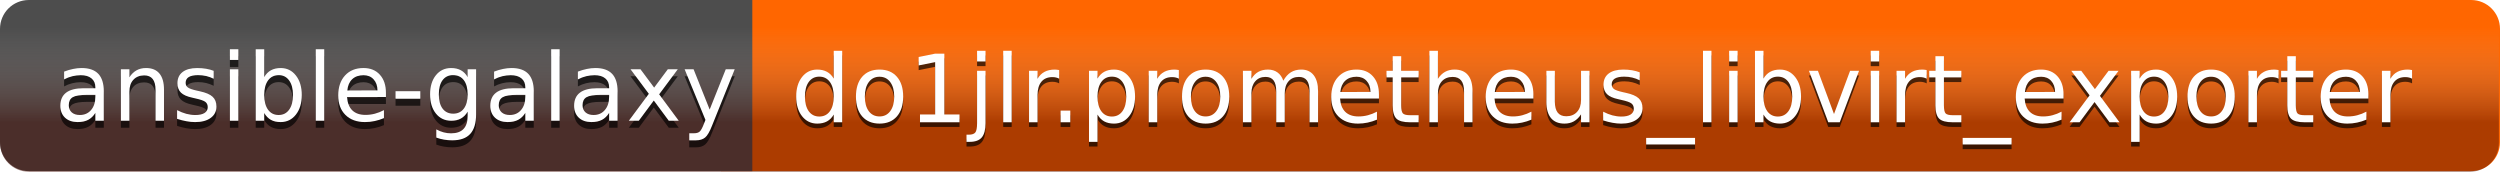<?xml version="1.0" encoding="UTF-8" standalone="no"?>
<svg
   xmlns:dc="http://purl.org/dc/elements/1.1/"
   xmlns:cc="http://creativecommons.org/ns#"
   xmlns:rdf="http://www.w3.org/1999/02/22-rdf-syntax-ns#"
   xmlns:svg="http://www.w3.org/2000/svg"
   xmlns="http://www.w3.org/2000/svg"
   xmlns:xlink="http://www.w3.org/1999/xlink"
   id="svg98"
   version="1.1"
   height="20.078"
   width="292.218">
  <style
     id="style2" />
  <defs
     id="defs15">
    <linearGradient
       gradientTransform="translate(0,20)"
       gradientUnits="userSpaceOnUse"
       y2="-16.76"
       y1="-5.7"
       x2="170.83"
       x1="170.83"
       id="linearGradient891">
      <stop
         id="stop4"
         offset="0"
         stop-opacity=".455"
         stop-color="#480900" />
      <stop
         id="stop6"
         offset="1"
         stop-opacity="0"
         stop-color="#d2d2d2" />
    </linearGradient>
    <filter
       style="color-interpolation-filters:sRGB"
       height="1.036"
       width="1.004"
       y="-0.018"
       x="-0.002"
       id="filter923">
      <feGaussianBlur
         id="feGaussianBlur9"
         stdDeviation="0.083" />
    </filter>
    <filter
       style="color-interpolation-filters:sRGB"
       height="1.037"
       width="1.005"
       y="-0.019"
       x="-0.003"
       id="filter927">
      <feGaussianBlur
         id="feGaussianBlur12"
         stdDeviation="0.083" />
    </filter>
    <linearGradient
       y2="-16.76"
       x2="170.83"
       y1="-5.7"
       x1="170.83"
       gradientTransform="translate(0,20)"
       gradientUnits="userSpaceOnUse"
       id="linearGradient1187"
       xlink:href="#linearGradient891" />
  </defs>
  <clipPath
     id="a">
    <rect
       style="fill:#ffffff"
       y="0"
       x="0"
       id="rect17"
       rx="3"
       height="20"
       width="102" />
  </clipPath>
  <g
     transform="translate(0,4e-4)"
     id="g26">
    <path
       id="path20"
       style="fill:#ff6600;paint-order:stroke fill markers"
       d="M 288.84,0 H 84.28 v 20 h 204.56 c 1.871,0 3.378,-1.507 3.378,-3.378 V 3.378 c 0,-1.871 -1.507,-3.378 -3.378,-3.378 z" />
    <path
       id="path22"
       style="fill:#4d4d4d;paint-order:stroke fill markers"
       d="m 3.378,0 h 84.558 V 20 H 3.378 C 1.507,20 0,18.493 0,16.622 V 3.378 C 0,1.506 1.507,-4e-4 3.378,-4e-4 Z" />
    <path
       id="rect24"
       d="M 3.378,0 H 288.71 c 1.872,0 3.378,1.507 3.378,3.378 V 16.7 c 0,1.872 -1.507,3.378 -3.378,3.378 H 3.378 C 1.507,20.078 0,18.571 0,16.7 V 3.378 C 0,1.507 1.507,0 3.378,0 Z"
       style="fill:url(#linearGradient1187);paint-order:stroke fill markers" />
  </g>
  <g
     transform="translate(0,4e-4)"
     id="g96">
    <g
       style="fill:#010101;fill-opacity:0.668;stroke-width:0.1;filter:url(#filter927)"
       id="g56"
       aria-label="ansible-galaxy"
       transform="translate(0,0.819)">
      <path
         id="path28"
         style="font-variant-ligatures:normal;font-variant-caps:normal;font-variant-numeric:normal;font-feature-settings:normal"
         d="m 10.162,11.088 q -1.198,0 -1.66,0.274 -0.462,0.274 -0.462,0.935 0,0.526 0.344,0.838 0.349,0.306 0.945,0.306 0.822,0 1.316,-0.58 0.5,-0.585 0.5,-1.552 v -0.22 z m 1.971,-0.408 v 3.432 h -0.988 v -0.913 q -0.338,0.548 -0.843,0.811 -0.505,0.258 -1.235,0.258 -0.924,0 -1.472,-0.516 -0.542,-0.521 -0.542,-1.391 0,-1.015 0.677,-1.531 0.682,-0.516 2.03,-0.516 h 1.386 v -0.097 q 0,-0.682 -0.451,-1.053 -0.446,-0.376 -1.257,-0.376 -0.516,0 -1.004,0.124 Q 7.944,9.036 7.493,9.283 V 8.37 Q 8.035,8.161 8.545,8.059 9.055,7.951 9.539,7.951 q 1.305,0 1.95,0.677 0.644,0.677 0.645,2.052 z" />
      <path
         id="path30"
         style="font-variant-ligatures:normal;font-variant-caps:normal;font-variant-numeric:normal;font-feature-settings:normal"
         d="m 19.169,10.481 v 3.631 h -0.988 v -3.599 q 0,-0.854 -0.333,-1.278 -0.333,-0.424 -0.999,-0.424 -0.8,0 -1.262,0.51 -0.462,0.51 -0.462,1.391 v 3.4 h -0.994 v -6.016 h 0.994 V 9.031 q 0.354,-0.542 0.833,-0.811 0.483,-0.269 1.112,-0.269 1.037,0 1.568,0.645 0.532,0.639 0.532,1.885 z" />
      <path
         id="path32"
         style="font-variant-ligatures:normal;font-variant-caps:normal;font-variant-numeric:normal;font-feature-settings:normal"
         d="M 24.975,8.274 V 9.208 Q 24.556,8.993 24.105,8.886 23.654,8.779 23.17,8.779 q -0.736,0 -1.106,0.226 -0.365,0.226 -0.365,0.677 0,0.344 0.263,0.542 0.263,0.193 1.058,0.371 l 0.338,0.075 q 1.053,0.226 1.493,0.639 0.446,0.408 0.446,1.144 0,0.838 -0.666,1.327 -0.661,0.489 -1.821,0.489 -0.483,0 -1.01,-0.097 -0.521,-0.091 -1.101,-0.279 v -1.02 q 0.548,0.285 1.08,0.43 0.532,0.14 1.053,0.14 0.698,0 1.074,-0.236 0.376,-0.242 0.376,-0.677 0,-0.403 -0.274,-0.618 -0.269,-0.215 -1.187,-0.414 l -0.344,-0.081 q -0.918,-0.193 -1.327,-0.591 -0.408,-0.403 -0.408,-1.101 0,-0.849 0.602,-1.31 0.602,-0.462 1.708,-0.462 0.548,0 1.031,0.081 0.483,0.081 0.892,0.242 z" />
      <path
         id="path34"
         style="font-variant-ligatures:normal;font-variant-caps:normal;font-variant-numeric:normal;font-feature-settings:normal"
         d="m 26.871,8.097 h 0.988 v 6.016 H 26.871 Z m 0,-2.342 h 0.988 V 7.006 H 26.871 Z" />
      <path
         id="path36"
         style="font-variant-ligatures:normal;font-variant-caps:normal;font-variant-numeric:normal;font-feature-settings:normal"
         d="m 34.246,11.11 q 0,-1.09 -0.451,-1.708 -0.446,-0.623 -1.23,-0.623 -0.784,0 -1.235,0.623 -0.446,0.618 -0.446,1.708 0,1.09 0.446,1.713 0.451,0.618 1.235,0.618 0.784,0 1.23,-0.618 Q 34.246,12.2 34.246,11.11 Z M 30.884,9.01 q 0.312,-0.537 0.784,-0.795 0.478,-0.263 1.139,-0.263 1.096,0 1.778,0.87 0.688,0.87 0.688,2.288 0,1.418 -0.688,2.288 -0.682,0.87 -1.778,0.87 -0.661,0 -1.139,-0.258 -0.473,-0.263 -0.784,-0.8 v 0.902 h -0.994 v -8.357 h 0.994 z" />
      <path
         id="path38"
         style="font-variant-ligatures:normal;font-variant-caps:normal;font-variant-numeric:normal;font-feature-settings:normal"
         d="m 36.91,5.755 h 0.988 v 8.357 H 36.91 Z" />
      <path
         id="path40"
         style="font-variant-ligatures:normal;font-variant-caps:normal;font-variant-numeric:normal;font-feature-settings:normal"
         d="m 45.111,10.857 v 0.483 h -4.544 q 0.064,1.02 0.612,1.558 0.553,0.532 1.536,0.532 0.569,0 1.101,-0.14 0.537,-0.14 1.063,-0.419 v 0.935 q -0.532,0.226 -1.09,0.344 -0.559,0.118 -1.133,0.118 -1.44,0 -2.283,-0.838 -0.838,-0.838 -0.838,-2.267 0,-1.477 0.795,-2.342 0.8,-0.87 2.154,-0.87 1.214,0 1.917,0.784 0.709,0.779 0.709,2.122 z m -0.988,-0.29 q -0.011,-0.811 -0.457,-1.294 -0.44,-0.483 -1.171,-0.483 -0.827,0 -1.327,0.467 -0.494,0.467 -0.569,1.316 z" />
      <path
         id="path42"
         style="font-variant-ligatures:normal;font-variant-caps:normal;font-variant-numeric:normal;font-feature-settings:normal"
         d="m 46.234,10.659 h 2.895 v 0.881 h -2.895 z" />
      <path
         id="path44"
         style="font-variant-ligatures:normal;font-variant-caps:normal;font-variant-numeric:normal;font-feature-settings:normal"
         d="m 54.661,11.034 q 0,-1.074 -0.446,-1.665 -0.44,-0.591 -1.241,-0.591 -0.795,0 -1.241,0.591 -0.44,0.591 -0.44,1.665 0,1.069 0.44,1.66 0.446,0.591 1.241,0.591 0.8,0 1.241,-0.591 0.446,-0.591 0.446,-1.66 z m 0.988,2.331 q 0,1.536 -0.682,2.283 -0.682,0.752 -2.089,0.752 -0.521,0 -0.983,-0.081 -0.462,-0.075 -0.897,-0.236 v -0.961 q 0.435,0.236 0.859,0.349 0.424,0.113 0.865,0.113 0.972,0 1.456,-0.51 0.483,-0.505 0.483,-1.531 v -0.489 q -0.306,0.532 -0.784,0.795 -0.478,0.263 -1.144,0.263 -1.106,0 -1.783,-0.843 -0.677,-0.843 -0.677,-2.234 0,-1.397 0.677,-2.24 0.677,-0.843 1.783,-0.843 0.666,0 1.144,0.263 0.478,0.263 0.784,0.795 V 8.096 h 0.988 z" />
      <path
         id="path46"
         style="font-variant-ligatures:normal;font-variant-caps:normal;font-variant-numeric:normal;font-feature-settings:normal"
         d="m 60.419,11.088 q -1.198,0 -1.66,0.274 -0.462,0.274 -0.462,0.935 0,0.526 0.344,0.838 0.349,0.306 0.945,0.306 0.822,0 1.316,-0.58 0.5,-0.585 0.5,-1.552 v -0.22 z m 1.971,-0.408 v 3.432 h -0.988 v -0.913 q -0.338,0.548 -0.843,0.811 -0.505,0.258 -1.235,0.258 -0.924,0 -1.472,-0.516 -0.542,-0.521 -0.542,-1.391 0,-1.015 0.677,-1.531 0.682,-0.516 2.03,-0.516 h 1.386 v -0.097 q 0,-0.682 -0.451,-1.053 -0.446,-0.376 -1.257,-0.376 -0.516,0 -1.004,0.124 -0.489,0.124 -0.94,0.371 V 8.37 q 0.542,-0.209 1.053,-0.312 0.51,-0.107 0.994,-0.107 1.305,0 1.95,0.677 0.644,0.677 0.645,2.052 z" />
      <path
         id="path48"
         style="font-variant-ligatures:normal;font-variant-caps:normal;font-variant-numeric:normal;font-feature-settings:normal"
         d="m 64.426,5.755 h 0.988 v 8.357 H 64.426 Z" />
      <path
         id="path50"
         style="font-variant-ligatures:normal;font-variant-caps:normal;font-variant-numeric:normal;font-feature-settings:normal"
         d="m 70.216,11.088 q -1.198,0 -1.66,0.274 -0.462,0.274 -0.462,0.935 0,0.526 0.344,0.838 0.349,0.306 0.945,0.306 0.822,0 1.316,-0.58 0.5,-0.585 0.5,-1.552 v -0.22 z m 1.971,-0.408 v 3.432 h -0.988 v -0.913 q -0.338,0.548 -0.843,0.811 -0.505,0.258 -1.235,0.258 -0.924,0 -1.472,-0.516 -0.542,-0.521 -0.542,-1.391 0,-1.015 0.677,-1.531 0.682,-0.516 2.03,-0.516 h 1.386 v -0.097 q 0,-0.682 -0.451,-1.053 -0.446,-0.376 -1.257,-0.376 -0.516,0 -1.004,0.124 -0.489,0.124 -0.94,0.371 V 8.37 q 0.542,-0.209 1.053,-0.312 0.51,-0.107 0.994,-0.107 1.305,0 1.95,0.677 0.644,0.677 0.645,2.052 z" />
      <path
         id="path52"
         style="font-variant-ligatures:normal;font-variant-caps:normal;font-variant-numeric:normal;font-feature-settings:normal"
         d="m 79.223,8.097 -2.175,2.927 2.288,3.088 h -1.165 l -1.751,-2.363 -1.751,2.363 h -1.165 l 2.336,-3.147 -2.138,-2.868 h 1.165 l 1.595,2.143 1.595,-2.143 z" />
      <path
         id="path54"
         style="font-variant-ligatures:normal;font-variant-caps:normal;font-variant-numeric:normal;font-feature-settings:normal"
         d="m 83.235,14.671 q -0.419,1.074 -0.816,1.402 -0.397,0.328 -1.063,0.328 h -0.79 v -0.827 h 0.58 q 0.408,0 0.634,-0.193 0.226,-0.193 0.5,-0.913 l 0.177,-0.451 -2.433,-5.919 h 1.047 l 1.88,4.705 1.88,-4.705 h 1.047 z" />
    </g>
    <g
       style="fill:#ffffff"
       id="g86"
       aria-label="ansible-galaxy">
      <path
         id="path58"
         style="font-variant-ligatures:normal;font-variant-caps:normal;font-variant-numeric:normal;font-feature-settings:normal"
         d="m 10.162,11.088 q -1.198,0 -1.66,0.274 -0.462,0.274 -0.462,0.935 0,0.526 0.344,0.838 0.349,0.306 0.945,0.306 0.822,0 1.316,-0.58 0.5,-0.585 0.5,-1.552 v -0.22 z m 1.971,-0.408 v 3.432 h -0.988 v -0.913 q -0.338,0.548 -0.843,0.811 -0.505,0.258 -1.235,0.258 -0.924,0 -1.472,-0.516 -0.542,-0.521 -0.542,-1.391 0,-1.015 0.677,-1.531 0.682,-0.516 2.03,-0.516 h 1.386 v -0.097 q 0,-0.682 -0.451,-1.053 -0.446,-0.376 -1.257,-0.376 -0.516,0 -1.004,0.124 Q 7.944,9.036 7.493,9.283 V 8.37 Q 8.035,8.161 8.545,8.059 9.055,7.951 9.539,7.951 q 1.305,0 1.95,0.677 0.644,0.677 0.645,2.052 z" />
      <path
         id="path60"
         style="font-variant-ligatures:normal;font-variant-caps:normal;font-variant-numeric:normal;font-feature-settings:normal"
         d="m 19.169,10.481 v 3.631 h -0.988 v -3.599 q 0,-0.854 -0.333,-1.278 -0.333,-0.424 -0.999,-0.424 -0.8,0 -1.262,0.51 -0.462,0.51 -0.462,1.391 v 3.4 h -0.994 v -6.016 h 0.994 V 9.031 q 0.354,-0.542 0.833,-0.811 0.483,-0.269 1.112,-0.269 1.037,0 1.568,0.645 0.532,0.639 0.532,1.885 z" />
      <path
         id="path62"
         style="font-variant-ligatures:normal;font-variant-caps:normal;font-variant-numeric:normal;font-feature-settings:normal"
         d="M 24.975,8.274 V 9.208 Q 24.556,8.993 24.105,8.886 23.654,8.779 23.17,8.779 q -0.736,0 -1.106,0.226 -0.365,0.226 -0.365,0.677 0,0.344 0.263,0.542 0.263,0.193 1.058,0.371 l 0.338,0.075 q 1.053,0.226 1.493,0.639 0.446,0.408 0.446,1.144 0,0.838 -0.666,1.327 -0.661,0.489 -1.821,0.489 -0.483,0 -1.01,-0.097 -0.521,-0.091 -1.101,-0.279 v -1.02 q 0.548,0.285 1.08,0.43 0.532,0.14 1.053,0.14 0.698,0 1.074,-0.236 0.376,-0.242 0.376,-0.677 0,-0.403 -0.274,-0.618 -0.269,-0.215 -1.187,-0.414 l -0.344,-0.081 q -0.918,-0.193 -1.327,-0.591 -0.408,-0.403 -0.408,-1.101 0,-0.849 0.602,-1.31 0.602,-0.462 1.708,-0.462 0.548,0 1.031,0.081 0.483,0.081 0.892,0.242 z" />
      <path
         id="path64"
         style="font-variant-ligatures:normal;font-variant-caps:normal;font-variant-numeric:normal;font-feature-settings:normal"
         d="m 26.871,8.097 h 0.988 v 6.016 H 26.871 Z m 0,-2.342 h 0.988 V 7.006 H 26.871 Z" />
      <path
         id="path66"
         style="font-variant-ligatures:normal;font-variant-caps:normal;font-variant-numeric:normal;font-feature-settings:normal"
         d="m 34.246,11.11 q 0,-1.09 -0.451,-1.708 -0.446,-0.623 -1.23,-0.623 -0.784,0 -1.235,0.623 -0.446,0.618 -0.446,1.708 0,1.09 0.446,1.713 0.451,0.618 1.235,0.618 0.784,0 1.23,-0.618 Q 34.246,12.2 34.246,11.11 Z M 30.884,9.01 q 0.312,-0.537 0.784,-0.795 0.478,-0.263 1.139,-0.263 1.096,0 1.778,0.87 0.688,0.87 0.688,2.288 0,1.418 -0.688,2.288 -0.682,0.87 -1.778,0.87 -0.661,0 -1.139,-0.258 -0.473,-0.263 -0.784,-0.8 v 0.902 h -0.994 v -8.357 h 0.994 z" />
      <path
         id="path68"
         style="font-variant-ligatures:normal;font-variant-caps:normal;font-variant-numeric:normal;font-feature-settings:normal"
         d="m 36.91,5.755 h 0.988 v 8.357 H 36.91 Z" />
      <path
         id="path70"
         style="font-variant-ligatures:normal;font-variant-caps:normal;font-variant-numeric:normal;font-feature-settings:normal"
         d="m 45.111,10.857 v 0.483 h -4.544 q 0.064,1.02 0.612,1.558 0.553,0.532 1.536,0.532 0.569,0 1.101,-0.14 0.537,-0.14 1.063,-0.419 v 0.935 q -0.532,0.226 -1.09,0.344 -0.559,0.118 -1.133,0.118 -1.44,0 -2.283,-0.838 -0.838,-0.838 -0.838,-2.267 0,-1.477 0.795,-2.342 0.8,-0.87 2.154,-0.87 1.214,0 1.917,0.784 0.709,0.779 0.709,2.122 z m -0.988,-0.29 q -0.011,-0.811 -0.457,-1.294 -0.44,-0.483 -1.171,-0.483 -0.827,0 -1.327,0.467 -0.494,0.467 -0.569,1.316 z" />
      <path
         id="path72"
         style="font-variant-ligatures:normal;font-variant-caps:normal;font-variant-numeric:normal;font-feature-settings:normal"
         d="m 46.234,10.659 h 2.895 v 0.881 h -2.895 z" />
      <path
         id="path74"
         style="font-variant-ligatures:normal;font-variant-caps:normal;font-variant-numeric:normal;font-feature-settings:normal"
         d="m 54.661,11.034 q 0,-1.074 -0.446,-1.665 -0.44,-0.591 -1.241,-0.591 -0.795,0 -1.241,0.591 -0.44,0.591 -0.44,1.665 0,1.069 0.44,1.66 0.446,0.591 1.241,0.591 0.8,0 1.241,-0.591 0.446,-0.591 0.446,-1.66 z m 0.988,2.331 q 0,1.536 -0.682,2.283 -0.682,0.752 -2.089,0.752 -0.521,0 -0.983,-0.081 -0.462,-0.075 -0.897,-0.236 v -0.961 q 0.435,0.236 0.859,0.349 0.424,0.113 0.865,0.113 0.972,0 1.456,-0.51 0.483,-0.505 0.483,-1.531 v -0.489 q -0.306,0.532 -0.784,0.795 -0.478,0.263 -1.144,0.263 -1.106,0 -1.783,-0.843 -0.677,-0.843 -0.677,-2.234 0,-1.397 0.677,-2.24 0.677,-0.843 1.783,-0.843 0.666,0 1.144,0.263 0.478,0.263 0.784,0.795 V 8.096 h 0.988 z" />
      <path
         id="path76"
         style="font-variant-ligatures:normal;font-variant-caps:normal;font-variant-numeric:normal;font-feature-settings:normal"
         d="m 60.419,11.088 q -1.198,0 -1.66,0.274 -0.462,0.274 -0.462,0.935 0,0.526 0.344,0.838 0.349,0.306 0.945,0.306 0.822,0 1.316,-0.58 0.5,-0.585 0.5,-1.552 v -0.22 z m 1.971,-0.408 v 3.432 h -0.988 v -0.913 q -0.338,0.548 -0.843,0.811 -0.505,0.258 -1.235,0.258 -0.924,0 -1.472,-0.516 -0.542,-0.521 -0.542,-1.391 0,-1.015 0.677,-1.531 0.682,-0.516 2.03,-0.516 h 1.386 v -0.097 q 0,-0.682 -0.451,-1.053 -0.446,-0.376 -1.257,-0.376 -0.516,0 -1.004,0.124 -0.489,0.124 -0.94,0.371 V 8.37 q 0.542,-0.209 1.053,-0.312 0.51,-0.107 0.994,-0.107 1.305,0 1.95,0.677 0.644,0.677 0.645,2.052 z" />
      <path
         id="path78"
         style="font-variant-ligatures:normal;font-variant-caps:normal;font-variant-numeric:normal;font-feature-settings:normal"
         d="m 64.426,5.755 h 0.988 v 8.357 H 64.426 Z" />
      <path
         id="path80"
         style="font-variant-ligatures:normal;font-variant-caps:normal;font-variant-numeric:normal;font-feature-settings:normal"
         d="m 70.216,11.088 q -1.198,0 -1.66,0.274 -0.462,0.274 -0.462,0.935 0,0.526 0.344,0.838 0.349,0.306 0.945,0.306 0.822,0 1.316,-0.58 0.5,-0.585 0.5,-1.552 v -0.22 z m 1.971,-0.408 v 3.432 h -0.988 v -0.913 q -0.338,0.548 -0.843,0.811 -0.505,0.258 -1.235,0.258 -0.924,0 -1.472,-0.516 -0.542,-0.521 -0.542,-1.391 0,-1.015 0.677,-1.531 0.682,-0.516 2.03,-0.516 h 1.386 v -0.097 q 0,-0.682 -0.451,-1.053 -0.446,-0.376 -1.257,-0.376 -0.516,0 -1.004,0.124 -0.489,0.124 -0.94,0.371 V 8.37 q 0.542,-0.209 1.053,-0.312 0.51,-0.107 0.994,-0.107 1.305,0 1.95,0.677 0.644,0.677 0.645,2.052 z" />
      <path
         id="path82"
         style="font-variant-ligatures:normal;font-variant-caps:normal;font-variant-numeric:normal;font-feature-settings:normal"
         d="m 79.223,8.097 -2.175,2.927 2.288,3.088 h -1.165 l -1.751,-2.363 -1.751,2.363 h -1.165 l 2.336,-3.147 -2.138,-2.868 h 1.165 l 1.595,2.143 1.595,-2.143 z" />
      <path
         id="path84"
         style="font-variant-ligatures:normal;font-variant-caps:normal;font-variant-numeric:normal;font-feature-settings:normal"
         d="m 83.235,14.671 q -0.419,1.074 -0.816,1.402 -0.397,0.328 -1.063,0.328 h -0.79 v -0.827 h 0.58 q 0.408,0 0.634,-0.193 0.226,-0.193 0.5,-0.913 l 0.177,-0.451 -2.433,-5.919 h 1.047 l 1.88,4.705 1.88,-4.705 h 1.047 z" />
    </g>
    <g
       id="text90"
       style="font-size:11px;line-height:normal;font-family:'DejaVu Sans', Verdana, Geneva, sans-serif;font-variant-ligatures:normal;font-variant-position:normal;font-variant-caps:normal;font-variant-numeric:normal;font-variant-alternates:normal;font-feature-settings:normal;text-indent:0;text-decoration:none;text-decoration-line:none;text-decoration-style:solid;text-decoration-color:#000000;text-transform:none;text-orientation:mixed;dominant-baseline:auto;text-anchor:middle;white-space:normal;shape-padding:0;fill:#010101;fill-opacity:0.668;stroke-width:0.1;filter:url(#filter923)"
       aria-label="do1jlr.prometheus_libvirt_exporter">
      <path
         id="path910"
         style="text-anchor:start;fill:#010101;fill-opacity:0.668"
         d="M 97.454,9.737 V 6.482 h 0.988 v 8.357 h -0.988 v -0.902 q -0.312,0.537 -0.79,0.8 -0.473,0.258 -1.139,0.258 -1.09,0 -1.778,-0.87 -0.682,-0.87 -0.682,-2.288 0,-1.418 0.682,-2.288 0.688,-0.87 1.778,-0.87 0.666,0 1.139,0.263 0.478,0.258 0.79,0.795 z m -3.368,2.1 q 0,1.09 0.446,1.713 0.451,0.618 1.235,0.618 0.784,0 1.235,-0.618 0.451,-0.623 0.451,-1.713 0,-1.09 -0.451,-1.708 -0.451,-0.623 -1.235,-0.623 -0.784,0 -1.235,0.623 -0.446,0.618 -0.446,1.708 z" />
      <path
         id="path912"
         style="text-anchor:start;fill:#010101;fill-opacity:0.668"
         d="m 102.809,9.517 q -0.795,0 -1.257,0.623 -0.462,0.618 -0.462,1.697 0,1.08 0.457,1.703 0.462,0.618 1.262,0.618 0.79,0 1.251,-0.623 0.462,-0.623 0.462,-1.697 0,-1.069 -0.462,-1.692 -0.462,-0.628 -1.251,-0.628 z m 0,-0.838 q 1.289,0 2.025,0.838 0.736,0.838 0.736,2.32 0,1.477 -0.736,2.32 -0.736,0.838 -2.025,0.838 -1.294,0 -2.03,-0.838 -0.73,-0.843 -0.73,-2.32 0,-1.482 0.73,-2.32 0.736,-0.838 2.03,-0.838 z" />
      <path
         id="path914"
         style="text-anchor:start;fill:#010101;fill-opacity:0.668"
         d="m 107.536,13.926 h 1.772 V 7.809 l -1.928,0.387 V 7.207 l 1.917,-0.387 h 1.085 v 7.106 h 1.772 v 0.913 h -4.619 z" />
      <path
         id="path916"
         style="text-anchor:start;fill:#010101;fill-opacity:0.668"
         d="m 114.207,8.824 h 0.988 v 6.123 q 0,1.149 -0.44,1.665 -0.435,0.516 -1.407,0.516 h -0.376 v -0.838 h 0.263 q 0.564,0 0.768,-0.263 0.204,-0.258 0.204,-1.08 z m 0,-2.342 h 0.988 v 1.251 h -0.988 z" />
      <path
         id="path918"
         style="text-anchor:start;fill:#010101;fill-opacity:0.668"
         d="m 117.263,6.482 h 0.988 v 8.357 h -0.988 z" />
      <path
         id="path920"
         style="text-anchor:start;fill:#010101;fill-opacity:0.668"
         d="m 123.805,9.748 q -0.167,-0.097 -0.365,-0.14 -0.193,-0.048 -0.43,-0.048 -0.838,0 -1.289,0.548 -0.446,0.542 -0.446,1.563 v 3.169 h -0.994 V 8.824 h 0.994 v 0.935 q 0.312,-0.548 0.811,-0.811 0.5,-0.269 1.214,-0.269 0.102,0 0.226,0.016 0.124,0.011 0.274,0.038 z" />
      <path
         id="path922"
         style="text-anchor:start;fill:#010101;fill-opacity:0.668"
         d="m 123.971,13.475 h 1.133 v 1.364 h -1.133 z" />
      <path
         id="path924"
         style="text-anchor:start;fill:#010101;fill-opacity:0.668"
         d="m 128.284,13.937 v 3.19 h -0.994 V 8.824 h 0.994 v 0.913 q 0.312,-0.537 0.784,-0.795 0.478,-0.263 1.139,-0.263 1.096,0 1.778,0.87 0.688,0.87 0.688,2.288 0,1.418 -0.688,2.288 -0.682,0.87 -1.778,0.87 -0.661,0 -1.139,-0.258 -0.473,-0.263 -0.784,-0.8 z m 3.362,-2.1 q 0,-1.09 -0.451,-1.708 -0.446,-0.623 -1.23,-0.623 -0.784,0 -1.235,0.623 -0.446,0.618 -0.446,1.708 0,1.09 0.446,1.713 0.451,0.618 1.235,0.618 0.784,0 1.23,-0.618 0.451,-0.623 0.451,-1.713 z" />
      <path
         id="path926"
         style="text-anchor:start;fill:#010101;fill-opacity:0.668"
         d="m 137.796,9.748 q -0.167,-0.097 -0.365,-0.14 -0.193,-0.048 -0.43,-0.048 -0.838,0 -1.289,0.548 -0.446,0.542 -0.446,1.563 v 3.169 h -0.994 V 8.824 h 0.994 v 0.935 q 0.312,-0.548 0.811,-0.811 0.5,-0.269 1.214,-0.269 0.102,0 0.226,0.016 0.124,0.011 0.274,0.038 z" />
      <path
         id="path928"
         style="text-anchor:start;fill:#010101;fill-opacity:0.668"
         d="m 140.922,9.517 q -0.795,0 -1.257,0.623 -0.462,0.618 -0.462,1.697 0,1.08 0.457,1.703 0.462,0.618 1.262,0.618 0.79,0 1.251,-0.623 0.462,-0.623 0.462,-1.697 0,-1.069 -0.462,-1.692 -0.462,-0.628 -1.251,-0.628 z m 0,-0.838 q 1.289,0 2.025,0.838 0.736,0.838 0.736,2.32 0,1.477 -0.736,2.32 -0.736,0.838 -2.025,0.838 -1.294,0 -2.03,-0.838 -0.73,-0.843 -0.73,-2.32 0,-1.482 0.73,-2.32 0.736,-0.838 2.03,-0.838 z" />
      <path
         id="path930"
         style="text-anchor:start;fill:#010101;fill-opacity:0.668"
         d="m 150.005,9.979 q 0.371,-0.666 0.886,-0.983 0.516,-0.317 1.214,-0.317 0.94,0 1.45,0.661 0.51,0.655 0.51,1.869 v 3.631 h -0.994 v -3.599 q 0,-0.865 -0.306,-1.284 -0.306,-0.419 -0.935,-0.419 -0.768,0 -1.214,0.51 -0.446,0.51 -0.446,1.391 v 3.4 h -0.994 v -3.599 q 0,-0.87 -0.306,-1.284 -0.306,-0.419 -0.945,-0.419 -0.757,0 -1.203,0.516 -0.446,0.51 -0.446,1.386 v 3.4 h -0.994 V 8.824 h 0.994 v 0.935 q 0.338,-0.553 0.811,-0.816 0.473,-0.263 1.123,-0.263 0.655,0 1.112,0.333 0.462,0.333 0.682,0.967 z" />
      <path
         id="path932"
         style="text-anchor:start;fill:#010101;fill-opacity:0.668"
         d="m 161.182,11.585 v 0.483 h -4.544 q 0.064,1.021 0.612,1.558 0.553,0.532 1.536,0.532 0.569,0 1.101,-0.14 0.537,-0.14 1.063,-0.419 v 0.935 q -0.532,0.226 -1.09,0.344 -0.559,0.118 -1.133,0.118 -1.439,0 -2.283,-0.838 -0.838,-0.838 -0.838,-2.267 0,-1.477 0.795,-2.342 0.8,-0.87 2.154,-0.87 1.214,0 1.917,0.784 0.709,0.779 0.709,2.122 z m -0.988,-0.29 q -0.011,-0.811 -0.457,-1.294 -0.44,-0.483 -1.171,-0.483 -0.827,0 -1.327,0.467 -0.494,0.467 -0.569,1.316 z" />
      <path
         id="path934"
         style="text-anchor:start;fill:#010101;fill-opacity:0.668"
         d="m 163.782,7.116 v 1.708 h 2.036 v 0.768 h -2.036 v 3.266 q 0,0.736 0.199,0.945 0.204,0.209 0.822,0.209 h 1.015 v 0.827 h -1.015 q -1.144,0 -1.579,-0.424 -0.435,-0.43 -0.435,-1.558 V 9.592 h -0.725 V 8.824 h 0.725 V 7.116 Z" />
      <path
         id="path936"
         style="text-anchor:start;fill:#010101;fill-opacity:0.668"
         d="m 172.118,11.209 v 3.631 h -0.988 v -3.599 q 0,-0.854 -0.333,-1.278 -0.333,-0.424 -0.999,-0.424 -0.8,0 -1.262,0.51 -0.462,0.51 -0.462,1.391 v 3.4 h -0.994 V 6.482 h 0.994 v 3.276 q 0.354,-0.542 0.833,-0.811 0.483,-0.269 1.112,-0.269 1.037,0 1.568,0.645 0.532,0.639 0.532,1.885 z" />
      <path
         id="path938"
         style="text-anchor:start;fill:#010101;fill-opacity:0.668"
         d="m 179.234,11.585 v 0.483 h -4.544 q 0.064,1.021 0.612,1.558 0.553,0.532 1.536,0.532 0.569,0 1.101,-0.14 0.537,-0.14 1.063,-0.419 v 0.935 q -0.532,0.226 -1.09,0.344 -0.559,0.118 -1.133,0.118 -1.439,0 -2.283,-0.838 -0.838,-0.838 -0.838,-2.267 0,-1.477 0.795,-2.342 0.8,-0.87 2.154,-0.87 1.214,0 1.917,0.784 0.709,0.779 0.709,2.122 z m -0.988,-0.29 q -0.011,-0.811 -0.457,-1.294 -0.44,-0.483 -1.171,-0.483 -0.827,0 -1.327,0.467 -0.494,0.467 -0.569,1.316 z" />
      <path
         id="path940"
         style="text-anchor:start;fill:#010101;fill-opacity:0.668"
         d="M 180.754,12.466 V 8.824 h 0.988 v 3.604 q 0,0.854 0.333,1.284 0.333,0.424 0.999,0.424 0.8,0 1.262,-0.51 0.467,-0.51 0.467,-1.391 V 8.824 h 0.988 v 6.016 h -0.988 v -0.924 q -0.36,0.548 -0.838,0.816 -0.473,0.263 -1.101,0.263 -1.037,0 -1.574,-0.645 -0.537,-0.645 -0.537,-1.885 z m 2.487,-3.787 z" />
      <path
         id="path942"
         style="text-anchor:start;fill:#010101;fill-opacity:0.668"
         d="m 191.663,9.001 v 0.935 q -0.419,-0.215 -0.87,-0.322 -0.451,-0.107 -0.935,-0.107 -0.736,0 -1.106,0.226 -0.365,0.226 -0.365,0.677 0,0.344 0.263,0.542 0.263,0.193 1.058,0.371 l 0.338,0.075 q 1.053,0.226 1.493,0.639 0.446,0.408 0.446,1.144 0,0.838 -0.666,1.327 -0.661,0.489 -1.821,0.489 -0.483,0 -1.01,-0.097 -0.521,-0.091 -1.101,-0.279 v -1.021 q 0.548,0.285 1.08,0.43 0.532,0.14 1.053,0.14 0.698,0 1.074,-0.236 0.376,-0.242 0.376,-0.677 0,-0.403 -0.274,-0.618 -0.269,-0.215 -1.187,-0.414 l -0.344,-0.081 q -0.918,-0.193 -1.327,-0.591 -0.408,-0.403 -0.408,-1.101 0,-0.849 0.602,-1.311 0.602,-0.462 1.708,-0.462 0.548,0 1.031,0.081 0.483,0.081 0.892,0.242 z" />
      <path
         id="path944"
         style="text-anchor:start;fill:#010101;fill-opacity:0.668"
         d="m 198.13,16.666 v 0.768 h -5.715 v -0.768 z" />
      <path
         id="path946"
         style="text-anchor:start;fill:#010101;fill-opacity:0.668"
         d="m 199.059,6.482 h 0.988 v 8.357 h -0.988 z" />
      <path
         id="path948"
         style="text-anchor:start;fill:#010101;fill-opacity:0.668"
         d="m 202.115,8.824 h 0.988 v 6.016 h -0.988 z m 0,-2.342 h 0.988 v 1.251 h -0.988 z" />
      <path
         id="path950"
         style="text-anchor:start;fill:#010101;fill-opacity:0.668"
         d="m 209.49,11.837 q 0,-1.09 -0.451,-1.708 -0.446,-0.623 -1.23,-0.623 -0.784,0 -1.235,0.623 -0.446,0.618 -0.446,1.708 0,1.09 0.446,1.713 0.451,0.618 1.235,0.618 0.784,0 1.23,-0.618 0.451,-0.623 0.451,-1.713 z m -3.362,-2.1 q 0.312,-0.537 0.784,-0.795 0.478,-0.263 1.139,-0.263 1.096,0 1.778,0.87 0.688,0.87 0.688,2.288 0,1.418 -0.688,2.288 -0.682,0.87 -1.778,0.87 -0.661,0 -1.139,-0.258 -0.473,-0.263 -0.784,-0.8 v 0.902 h -0.994 V 6.482 h 0.994 z" />
      <path
         id="path952"
         style="text-anchor:start;fill:#010101;fill-opacity:0.668"
         d="m 211.445,8.824 h 1.047 l 1.88,5.049 1.88,-5.049 h 1.047 l -2.256,6.016 h -1.343 z" />
      <path
         id="path954"
         style="text-anchor:start;fill:#010101;fill-opacity:0.668"
         d="m 218.664,8.824 h 0.988 v 6.016 h -0.988 z m 0,-2.342 h 0.988 v 1.251 h -0.988 z" />
      <path
         id="path956"
         style="text-anchor:start;fill:#010101;fill-opacity:0.668"
         d="m 225.206,9.748 q -0.167,-0.097 -0.365,-0.14 -0.193,-0.048 -0.43,-0.048 -0.838,0 -1.289,0.548 -0.446,0.542 -0.446,1.563 v 3.169 h -0.994 V 8.824 h 0.994 v 0.935 q 0.312,-0.548 0.811,-0.811 0.5,-0.269 1.214,-0.269 0.102,0 0.226,0.016 0.124,0.011 0.274,0.038 z" />
      <path
         id="path958"
         style="text-anchor:start;fill:#010101;fill-opacity:0.668"
         d="m 227.22,7.116 v 1.708 h 2.036 v 0.768 h -2.036 v 3.266 q 0,0.736 0.199,0.945 0.204,0.209 0.822,0.209 h 1.015 v 0.827 h -1.015 q -1.144,0 -1.579,-0.424 -0.435,-0.43 -0.435,-1.558 V 9.592 h -0.725 V 8.824 h 0.725 V 7.116 Z" />
      <path
         id="path960"
         style="text-anchor:start;fill:#010101;fill-opacity:0.668"
         d="m 235.126,16.666 v 0.768 h -5.715 v -0.768 z" />
      <path
         id="path962"
         style="text-anchor:start;fill:#010101;fill-opacity:0.668"
         d="m 241.201,11.585 v 0.483 h -4.544 q 0.064,1.021 0.612,1.558 0.553,0.532 1.536,0.532 0.569,0 1.101,-0.14 0.537,-0.14 1.063,-0.419 v 0.935 q -0.532,0.226 -1.09,0.344 -0.559,0.118 -1.133,0.118 -1.439,0 -2.283,-0.838 -0.838,-0.838 -0.838,-2.267 0,-1.477 0.795,-2.342 0.8,-0.87 2.154,-0.87 1.214,0 1.917,0.784 0.709,0.779 0.709,2.122 z m -0.988,-0.29 q -0.011,-0.811 -0.457,-1.294 -0.44,-0.483 -1.171,-0.483 -0.827,0 -1.327,0.467 -0.494,0.467 -0.569,1.316 z" />
      <path
         id="path964"
         style="text-anchor:start;fill:#010101;fill-opacity:0.668"
         d="m 247.63,8.824 -2.175,2.927 2.288,3.088 h -1.166 l -1.751,-2.363 -1.751,2.363 h -1.166 l 2.336,-3.147 -2.138,-2.868 h 1.166 l 1.595,2.143 1.595,-2.143 z" />
      <path
         id="path966"
         style="text-anchor:start;fill:#010101;fill-opacity:0.668"
         d="m 250.095,13.937 v 3.19 h -0.994 V 8.824 h 0.994 v 0.913 q 0.312,-0.537 0.784,-0.795 0.478,-0.263 1.139,-0.263 1.096,0 1.778,0.87 0.688,0.87 0.688,2.288 0,1.418 -0.688,2.288 -0.682,0.87 -1.778,0.87 -0.661,0 -1.139,-0.258 -0.473,-0.263 -0.784,-0.8 z m 3.362,-2.1 q 0,-1.09 -0.451,-1.708 -0.446,-0.623 -1.23,-0.623 -0.784,0 -1.235,0.623 -0.446,0.618 -0.446,1.708 0,1.09 0.446,1.713 0.451,0.618 1.235,0.618 0.784,0 1.23,-0.618 0.451,-0.623 0.451,-1.713 z" />
      <path
         id="path968"
         style="text-anchor:start;fill:#010101;fill-opacity:0.668"
         d="m 258.453,9.517 q -0.795,0 -1.257,0.623 -0.462,0.618 -0.462,1.697 0,1.08 0.457,1.703 0.462,0.618 1.262,0.618 0.79,0 1.251,-0.623 0.462,-0.623 0.462,-1.697 0,-1.069 -0.462,-1.692 -0.462,-0.628 -1.251,-0.628 z m 0,-0.838 q 1.289,0 2.025,0.838 0.736,0.838 0.736,2.32 0,1.477 -0.736,2.32 -0.736,0.838 -2.025,0.838 -1.294,0 -2.03,-0.838 -0.73,-0.843 -0.73,-2.32 0,-1.482 0.73,-2.32 0.736,-0.838 2.03,-0.838 z" />
      <path
         id="path970"
         style="text-anchor:start;fill:#010101;fill-opacity:0.668"
         d="m 266.337,9.748 q -0.167,-0.097 -0.365,-0.14 -0.193,-0.048 -0.43,-0.048 -0.838,0 -1.289,0.548 -0.446,0.542 -0.446,1.563 v 3.169 h -0.994 V 8.824 h 0.994 v 0.935 q 0.312,-0.548 0.811,-0.811 0.5,-0.269 1.214,-0.269 0.102,0 0.226,0.016 0.124,0.011 0.274,0.038 z" />
      <path
         id="path972"
         style="text-anchor:start;fill:#010101;fill-opacity:0.668"
         d="m 268.352,7.116 v 1.708 h 2.036 v 0.768 h -2.036 v 3.266 q 0,0.736 0.199,0.945 0.204,0.209 0.822,0.209 h 1.015 v 0.827 h -1.015 q -1.144,0 -1.579,-0.424 Q 267.358,13.986 267.358,12.858 V 9.592 h -0.725 V 8.824 h 0.725 V 7.116 Z" />
      <path
         id="path974"
         style="text-anchor:start;fill:#010101;fill-opacity:0.668"
         d="m 276.833,11.585 v 0.483 h -4.544 q 0.064,1.021 0.612,1.558 0.553,0.532 1.536,0.532 0.569,0 1.101,-0.14 0.537,-0.14 1.063,-0.419 v 0.935 q -0.532,0.226 -1.09,0.344 -0.559,0.118 -1.133,0.118 -1.439,0 -2.283,-0.838 -0.838,-0.838 -0.838,-2.267 0,-1.477 0.795,-2.342 0.8,-0.87 2.154,-0.87 1.214,0 1.917,0.784 0.709,0.779 0.709,2.122 z m -0.988,-0.29 q -0.011,-0.811 -0.457,-1.294 -0.44,-0.483 -1.171,-0.483 -0.827,0 -1.327,0.467 -0.494,0.467 -0.569,1.316 z" />
      <path
         id="path976"
         style="text-anchor:start;fill:#010101;fill-opacity:0.668"
         d="m 281.941,9.748 q -0.167,-0.097 -0.365,-0.14 -0.193,-0.048 -0.43,-0.048 -0.838,0 -1.289,0.548 -0.446,0.542 -0.446,1.563 v 3.169 h -0.994 V 8.824 h 0.994 v 0.935 q 0.312,-0.548 0.811,-0.811 0.5,-0.269 1.214,-0.269 0.102,0 0.226,0.016 0.124,0.011 0.274,0.038 z" />
    </g>
    <g
       id="text94"
       style="font-size:11px;line-height:1.25;font-family:'DejaVu Sans', Verdana, Geneva, sans-serif;font-variant-ligatures:normal;font-variant-caps:normal;font-variant-numeric:normal;font-feature-settings:normal;letter-spacing:0px;word-spacing:0px;fill:#ffffff"
       aria-label="do1jlr.prometheus_libvirt_exporter">
      <path
         id="path979"
         d="M 97.454,9.189 V 5.934 h 0.988 v 8.357 H 97.454 V 13.389 q -0.312,0.537 -0.79,0.8 -0.473,0.258 -1.139,0.258 -1.09,0 -1.778,-0.87 -0.682,-0.87 -0.682,-2.288 0,-1.418 0.682,-2.288 0.688,-0.87 1.778,-0.87 0.666,0 1.139,0.263 0.478,0.258 0.79,0.795 z m -3.368,2.1 q 0,1.09 0.446,1.713 0.451,0.618 1.235,0.618 0.784,0 1.235,-0.618 0.451,-0.623 0.451,-1.713 0,-1.09 -0.451,-1.708 -0.451,-0.623 -1.235,-0.623 -0.784,0 -1.235,0.623 -0.446,0.618 -0.446,1.708 z" />
      <path
         id="path981"
         d="m 102.809,8.969 q -0.795,0 -1.257,0.623 -0.462,0.618 -0.462,1.697 0,1.08 0.457,1.703 0.462,0.618 1.262,0.618 0.79,0 1.251,-0.623 0.462,-0.623 0.462,-1.697 0,-1.069 -0.462,-1.692 -0.462,-0.628 -1.251,-0.628 z m 0,-0.838 q 1.289,0 2.025,0.838 0.736,0.838 0.736,2.32 0,1.477 -0.736,2.32 -0.736,0.838 -2.025,0.838 -1.294,0 -2.03,-0.838 -0.73,-0.843 -0.73,-2.32 0,-1.482 0.73,-2.32 0.736,-0.838 2.03,-0.838 z" />
      <path
         id="path983"
         d="m 107.536,13.378 h 1.772 V 7.261 l -1.928,0.387 V 6.659 l 1.917,-0.387 h 1.085 v 7.106 h 1.772 v 0.913 h -4.619 z" />
      <path
         id="path985"
         d="m 114.207,8.276 h 0.988 v 6.123 q 0,1.149 -0.44,1.665 -0.435,0.516 -1.407,0.516 h -0.376 v -0.838 h 0.263 q 0.564,0 0.768,-0.263 0.204,-0.258 0.204,-1.08 z m 0,-2.342 h 0.988 v 1.251 h -0.988 z" />
      <path
         id="path987"
         d="m 117.263,5.934 h 0.988 v 8.357 h -0.988 z" />
      <path
         id="path989"
         d="m 123.805,9.2 q -0.167,-0.097 -0.365,-0.14 -0.193,-0.048 -0.43,-0.048 -0.838,0 -1.289,0.548 -0.446,0.542 -0.446,1.563 v 3.169 h -0.994 V 8.276 h 0.994 v 0.935 q 0.312,-0.548 0.811,-0.811 0.5,-0.269 1.214,-0.269 0.102,0 0.226,0.016 0.124,0.011 0.274,0.038 z" />
      <path
         id="path991"
         d="m 123.971,12.927 h 1.133 v 1.364 h -1.133 z" />
      <path
         id="path993"
         d="m 128.284,13.389 v 3.19 h -0.994 V 8.276 h 0.994 v 0.913 q 0.312,-0.537 0.784,-0.795 0.478,-0.263 1.139,-0.263 1.096,0 1.778,0.87 0.688,0.87 0.688,2.288 0,1.418 -0.688,2.288 -0.682,0.87 -1.778,0.87 -0.661,0 -1.139,-0.258 -0.473,-0.263 -0.784,-0.8 z m 3.362,-2.1 q 0,-1.09 -0.451,-1.708 -0.446,-0.623 -1.23,-0.623 -0.784,0 -1.235,0.623 -0.446,0.618 -0.446,1.708 0,1.09 0.446,1.713 0.451,0.618 1.235,0.618 0.784,0 1.23,-0.618 0.451,-0.623 0.451,-1.713 z" />
      <path
         id="path995"
         d="m 137.796,9.2 q -0.167,-0.097 -0.365,-0.14 -0.193,-0.048 -0.43,-0.048 -0.838,0 -1.289,0.548 -0.446,0.542 -0.446,1.563 v 3.169 h -0.994 V 8.276 h 0.994 v 0.935 q 0.312,-0.548 0.811,-0.811 0.5,-0.269 1.214,-0.269 0.102,0 0.226,0.016 0.124,0.011 0.274,0.038 z" />
      <path
         id="path997"
         d="m 140.922,8.969 q -0.795,0 -1.257,0.623 -0.462,0.618 -0.462,1.697 0,1.08 0.457,1.703 0.462,0.618 1.262,0.618 0.79,0 1.251,-0.623 0.462,-0.623 0.462,-1.697 0,-1.069 -0.462,-1.692 -0.462,-0.628 -1.251,-0.628 z m 0,-0.838 q 1.289,0 2.025,0.838 0.736,0.838 0.736,2.32 0,1.477 -0.736,2.32 -0.736,0.838 -2.025,0.838 -1.294,0 -2.03,-0.838 -0.73,-0.843 -0.73,-2.32 0,-1.482 0.73,-2.32 0.736,-0.838 2.03,-0.838 z" />
      <path
         id="path999"
         d="m 150.005,9.431 q 0.371,-0.666 0.886,-0.983 0.516,-0.317 1.214,-0.317 0.94,0 1.45,0.661 0.51,0.655 0.51,1.869 v 3.631 h -0.994 v -3.599 q 0,-0.865 -0.306,-1.284 -0.306,-0.419 -0.935,-0.419 -0.768,0 -1.214,0.51 -0.446,0.51 -0.446,1.391 v 3.4 h -0.994 v -3.599 q 0,-0.87 -0.306,-1.284 -0.306,-0.419 -0.945,-0.419 -0.757,0 -1.203,0.516 -0.446,0.51 -0.446,1.386 v 3.4 h -0.994 V 8.276 h 0.994 v 0.935 q 0.338,-0.553 0.811,-0.816 0.473,-0.263 1.123,-0.263 0.655,0 1.112,0.333 0.462,0.333 0.682,0.967 z" />
      <path
         id="path1001"
         d="m 161.182,11.037 v 0.483 h -4.544 q 0.064,1.021 0.612,1.558 0.553,0.532 1.536,0.532 0.569,0 1.101,-0.14 0.537,-0.14 1.063,-0.419 v 0.935 q -0.532,0.226 -1.09,0.344 -0.559,0.118 -1.133,0.118 -1.439,0 -2.283,-0.838 -0.838,-0.838 -0.838,-2.267 0,-1.477 0.795,-2.342 0.8,-0.87 2.154,-0.87 1.214,0 1.917,0.784 0.709,0.779 0.709,2.122 z m -0.988,-0.29 Q 160.183,9.936 159.737,9.452 159.297,8.969 158.566,8.969 q -0.827,0 -1.327,0.467 -0.494,0.467 -0.569,1.316 z" />
      <path
         id="path1003"
         d="m 163.782,6.568 v 1.708 h 2.036 v 0.768 h -2.036 V 12.31 q 0,0.736 0.199,0.945 0.204,0.209 0.822,0.209 h 1.015 v 0.827 h -1.015 q -1.144,0 -1.579,-0.424 -0.435,-0.43 -0.435,-1.558 V 9.044 h -0.725 V 8.276 h 0.725 V 6.568 Z" />
      <path
         id="path1005"
         d="m 172.118,10.661 v 3.631 h -0.988 v -3.599 q 0,-0.854 -0.333,-1.278 -0.333,-0.424 -0.999,-0.424 -0.8,0 -1.262,0.51 -0.462,0.51 -0.462,1.391 v 3.4 h -0.994 V 5.934 h 0.994 v 3.276 q 0.354,-0.542 0.833,-0.811 0.483,-0.269 1.112,-0.269 1.037,0 1.568,0.645 0.532,0.639 0.532,1.885 z" />
      <path
         id="path1007"
         d="m 179.234,11.037 v 0.483 h -4.544 q 0.064,1.021 0.612,1.558 0.553,0.532 1.536,0.532 0.569,0 1.101,-0.14 0.537,-0.14 1.063,-0.419 v 0.935 q -0.532,0.226 -1.09,0.344 -0.559,0.118 -1.133,0.118 -1.439,0 -2.283,-0.838 -0.838,-0.838 -0.838,-2.267 0,-1.477 0.795,-2.342 0.8,-0.87 2.154,-0.87 1.214,0 1.917,0.784 0.709,0.779 0.709,2.122 z m -0.988,-0.29 q -0.011,-0.811 -0.457,-1.294 -0.44,-0.483 -1.171,-0.483 -0.827,0 -1.327,0.467 -0.494,0.467 -0.569,1.316 z" />
      <path
         id="path1009"
         d="M 180.754,11.917 V 8.276 h 0.988 v 3.604 q 0,0.854 0.333,1.284 0.333,0.424 0.999,0.424 0.8,0 1.262,-0.51 0.467,-0.51 0.467,-1.391 V 8.276 h 0.988 v 6.016 h -0.988 v -0.924 q -0.36,0.548 -0.838,0.816 -0.473,0.263 -1.101,0.263 -1.037,0 -1.574,-0.645 -0.537,-0.645 -0.537,-1.885 z m 2.487,-3.787 z" />
      <path
         id="path1011"
         d="m 191.663,8.453 v 0.935 q -0.419,-0.215 -0.87,-0.322 -0.451,-0.107 -0.935,-0.107 -0.736,0 -1.106,0.226 -0.365,0.226 -0.365,0.677 0,0.344 0.263,0.542 0.263,0.193 1.058,0.371 l 0.338,0.075 q 1.053,0.226 1.493,0.639 0.446,0.408 0.446,1.144 0,0.838 -0.666,1.327 -0.661,0.489 -1.821,0.489 -0.483,0 -1.01,-0.097 -0.521,-0.091 -1.101,-0.279 v -1.021 q 0.548,0.285 1.08,0.43 0.532,0.14 1.053,0.14 0.698,0 1.074,-0.236 0.376,-0.242 0.376,-0.677 0,-0.403 -0.274,-0.618 -0.269,-0.215 -1.187,-0.414 l -0.344,-0.081 q -0.918,-0.193 -1.327,-0.591 -0.408,-0.403 -0.408,-1.101 0,-0.849 0.602,-1.311 0.602,-0.462 1.708,-0.462 0.548,0 1.031,0.081 0.483,0.081 0.892,0.242 z" />
      <path
         id="path1013"
         d="m 198.13,16.118 v 0.768 h -5.715 v -0.768 z" />
      <path
         id="path1015"
         d="m 199.059,5.934 h 0.988 v 8.357 h -0.988 z" />
      <path
         id="path1017"
         d="m 202.115,8.276 h 0.988 v 6.016 h -0.988 z m 0,-2.342 h 0.988 v 1.251 h -0.988 z" />
      <path
         id="path1019"
         d="m 209.49,11.289 q 0,-1.09 -0.451,-1.708 -0.446,-0.623 -1.23,-0.623 -0.784,0 -1.235,0.623 -0.446,0.618 -0.446,1.708 0,1.09 0.446,1.713 0.451,0.618 1.235,0.618 0.784,0 1.23,-0.618 0.451,-0.623 0.451,-1.713 z m -3.362,-2.1 q 0.312,-0.537 0.784,-0.795 0.478,-0.263 1.139,-0.263 1.096,0 1.778,0.87 0.688,0.87 0.688,2.288 0,1.418 -0.688,2.288 -0.682,0.87 -1.778,0.87 -0.661,0 -1.139,-0.258 -0.473,-0.263 -0.784,-0.8 v 0.902 h -0.994 V 5.934 h 0.994 z" />
      <path
         id="path1021"
         d="m 211.445,8.276 h 1.047 l 1.88,5.049 1.88,-5.049 h 1.047 l -2.256,6.016 h -1.343 z" />
      <path
         id="path1023"
         d="m 218.664,8.276 h 0.988 v 6.016 h -0.988 z m 0,-2.342 h 0.988 v 1.251 h -0.988 z" />
      <path
         id="path1025"
         d="m 225.206,9.2 q -0.167,-0.097 -0.365,-0.14 -0.193,-0.048 -0.43,-0.048 -0.838,0 -1.289,0.548 -0.446,0.542 -0.446,1.563 v 3.169 h -0.994 V 8.276 h 0.994 v 0.935 q 0.312,-0.548 0.811,-0.811 0.5,-0.269 1.214,-0.269 0.102,0 0.226,0.016 0.124,0.011 0.274,0.038 z" />
      <path
         id="path1027"
         d="m 227.22,6.568 v 1.708 h 2.036 v 0.768 h -2.036 V 12.31 q 0,0.736 0.199,0.945 0.204,0.209 0.822,0.209 h 1.015 v 0.827 h -1.015 q -1.144,0 -1.579,-0.424 -0.435,-0.43 -0.435,-1.558 V 9.044 h -0.725 V 8.276 h 0.725 V 6.568 Z" />
      <path
         id="path1029"
         d="m 235.126,16.118 v 0.768 h -5.715 v -0.768 z" />
      <path
         id="path1031"
         d="m 241.201,11.037 v 0.483 h -4.544 q 0.064,1.021 0.612,1.558 0.553,0.532 1.536,0.532 0.569,0 1.101,-0.14 0.537,-0.14 1.063,-0.419 v 0.935 q -0.532,0.226 -1.09,0.344 -0.559,0.118 -1.133,0.118 -1.439,0 -2.283,-0.838 -0.838,-0.838 -0.838,-2.267 0,-1.477 0.795,-2.342 0.8,-0.87 2.154,-0.87 1.214,0 1.917,0.784 0.709,0.779 0.709,2.122 z m -0.988,-0.29 q -0.011,-0.811 -0.457,-1.294 -0.44,-0.483 -1.171,-0.483 -0.827,0 -1.327,0.467 -0.494,0.467 -0.569,1.316 z" />
      <path
         id="path1033"
         d="m 247.63,8.276 -2.175,2.927 2.288,3.088 h -1.166 l -1.751,-2.363 -1.751,2.363 h -1.166 l 2.336,-3.147 -2.138,-2.868 h 1.166 l 1.595,2.143 1.595,-2.143 z" />
      <path
         id="path1035"
         d="m 250.095,13.389 v 3.19 h -0.994 V 8.276 h 0.994 v 0.913 q 0.312,-0.537 0.784,-0.795 0.478,-0.263 1.139,-0.263 1.096,0 1.778,0.87 0.688,0.87 0.688,2.288 0,1.418 -0.688,2.288 -0.682,0.87 -1.778,0.87 -0.661,0 -1.139,-0.258 -0.473,-0.263 -0.784,-0.8 z m 3.362,-2.1 q 0,-1.09 -0.451,-1.708 -0.446,-0.623 -1.23,-0.623 -0.784,0 -1.235,0.623 -0.446,0.618 -0.446,1.708 0,1.09 0.446,1.713 0.451,0.618 1.235,0.618 0.784,0 1.23,-0.618 0.451,-0.623 0.451,-1.713 z" />
      <path
         id="path1037"
         d="m 258.453,8.969 q -0.795,0 -1.257,0.623 -0.462,0.618 -0.462,1.697 0,1.08 0.457,1.703 0.462,0.618 1.262,0.618 0.79,0 1.251,-0.623 0.462,-0.623 0.462,-1.697 0,-1.069 -0.462,-1.692 -0.462,-0.628 -1.251,-0.628 z m 0,-0.838 q 1.289,0 2.025,0.838 0.736,0.838 0.736,2.32 0,1.477 -0.736,2.32 -0.736,0.838 -2.025,0.838 -1.294,0 -2.03,-0.838 -0.73,-0.843 -0.73,-2.32 0,-1.482 0.73,-2.32 0.736,-0.838 2.03,-0.838 z" />
      <path
         id="path1039"
         d="m 266.337,9.2 q -0.167,-0.097 -0.365,-0.14 -0.193,-0.048 -0.43,-0.048 -0.838,0 -1.289,0.548 -0.446,0.542 -0.446,1.563 v 3.169 h -0.994 V 8.276 h 0.994 v 0.935 q 0.312,-0.548 0.811,-0.811 0.5,-0.269 1.214,-0.269 0.102,0 0.226,0.016 0.124,0.011 0.274,0.038 z" />
      <path
         id="path1041"
         d="m 268.352,6.568 v 1.708 h 2.036 v 0.768 h -2.036 V 12.31 q 0,0.736 0.199,0.945 0.204,0.209 0.822,0.209 h 1.015 v 0.827 h -1.015 q -1.144,0 -1.579,-0.424 Q 267.358,13.438 267.358,12.31 V 9.044 h -0.725 V 8.276 h 0.725 V 6.568 Z" />
      <path
         id="path1043"
         d="m 276.833,11.037 v 0.483 h -4.544 q 0.064,1.021 0.612,1.558 0.553,0.532 1.536,0.532 0.569,0 1.101,-0.14 0.537,-0.14 1.063,-0.419 v 0.935 q -0.532,0.226 -1.09,0.344 -0.559,0.118 -1.133,0.118 -1.439,0 -2.283,-0.838 -0.838,-0.838 -0.838,-2.267 0,-1.477 0.795,-2.342 0.8,-0.87 2.154,-0.87 1.214,0 1.917,0.784 0.709,0.779 0.709,2.122 z m -0.988,-0.29 q -0.011,-0.811 -0.457,-1.294 -0.44,-0.483 -1.171,-0.483 -0.827,0 -1.327,0.467 -0.494,0.467 -0.569,1.316 z" />
      <path
         id="path1045"
         d="m 281.941,9.2 q -0.167,-0.097 -0.365,-0.14 -0.193,-0.048 -0.43,-0.048 -0.838,0 -1.289,0.548 -0.446,0.542 -0.446,1.563 v 3.169 h -0.994 V 8.276 h 0.994 v 0.935 q 0.312,-0.548 0.811,-0.811 0.5,-0.269 1.214,-0.269 0.102,0 0.226,0.016 0.124,0.011 0.274,0.038 z" />
    </g>
  </g>
</svg>

